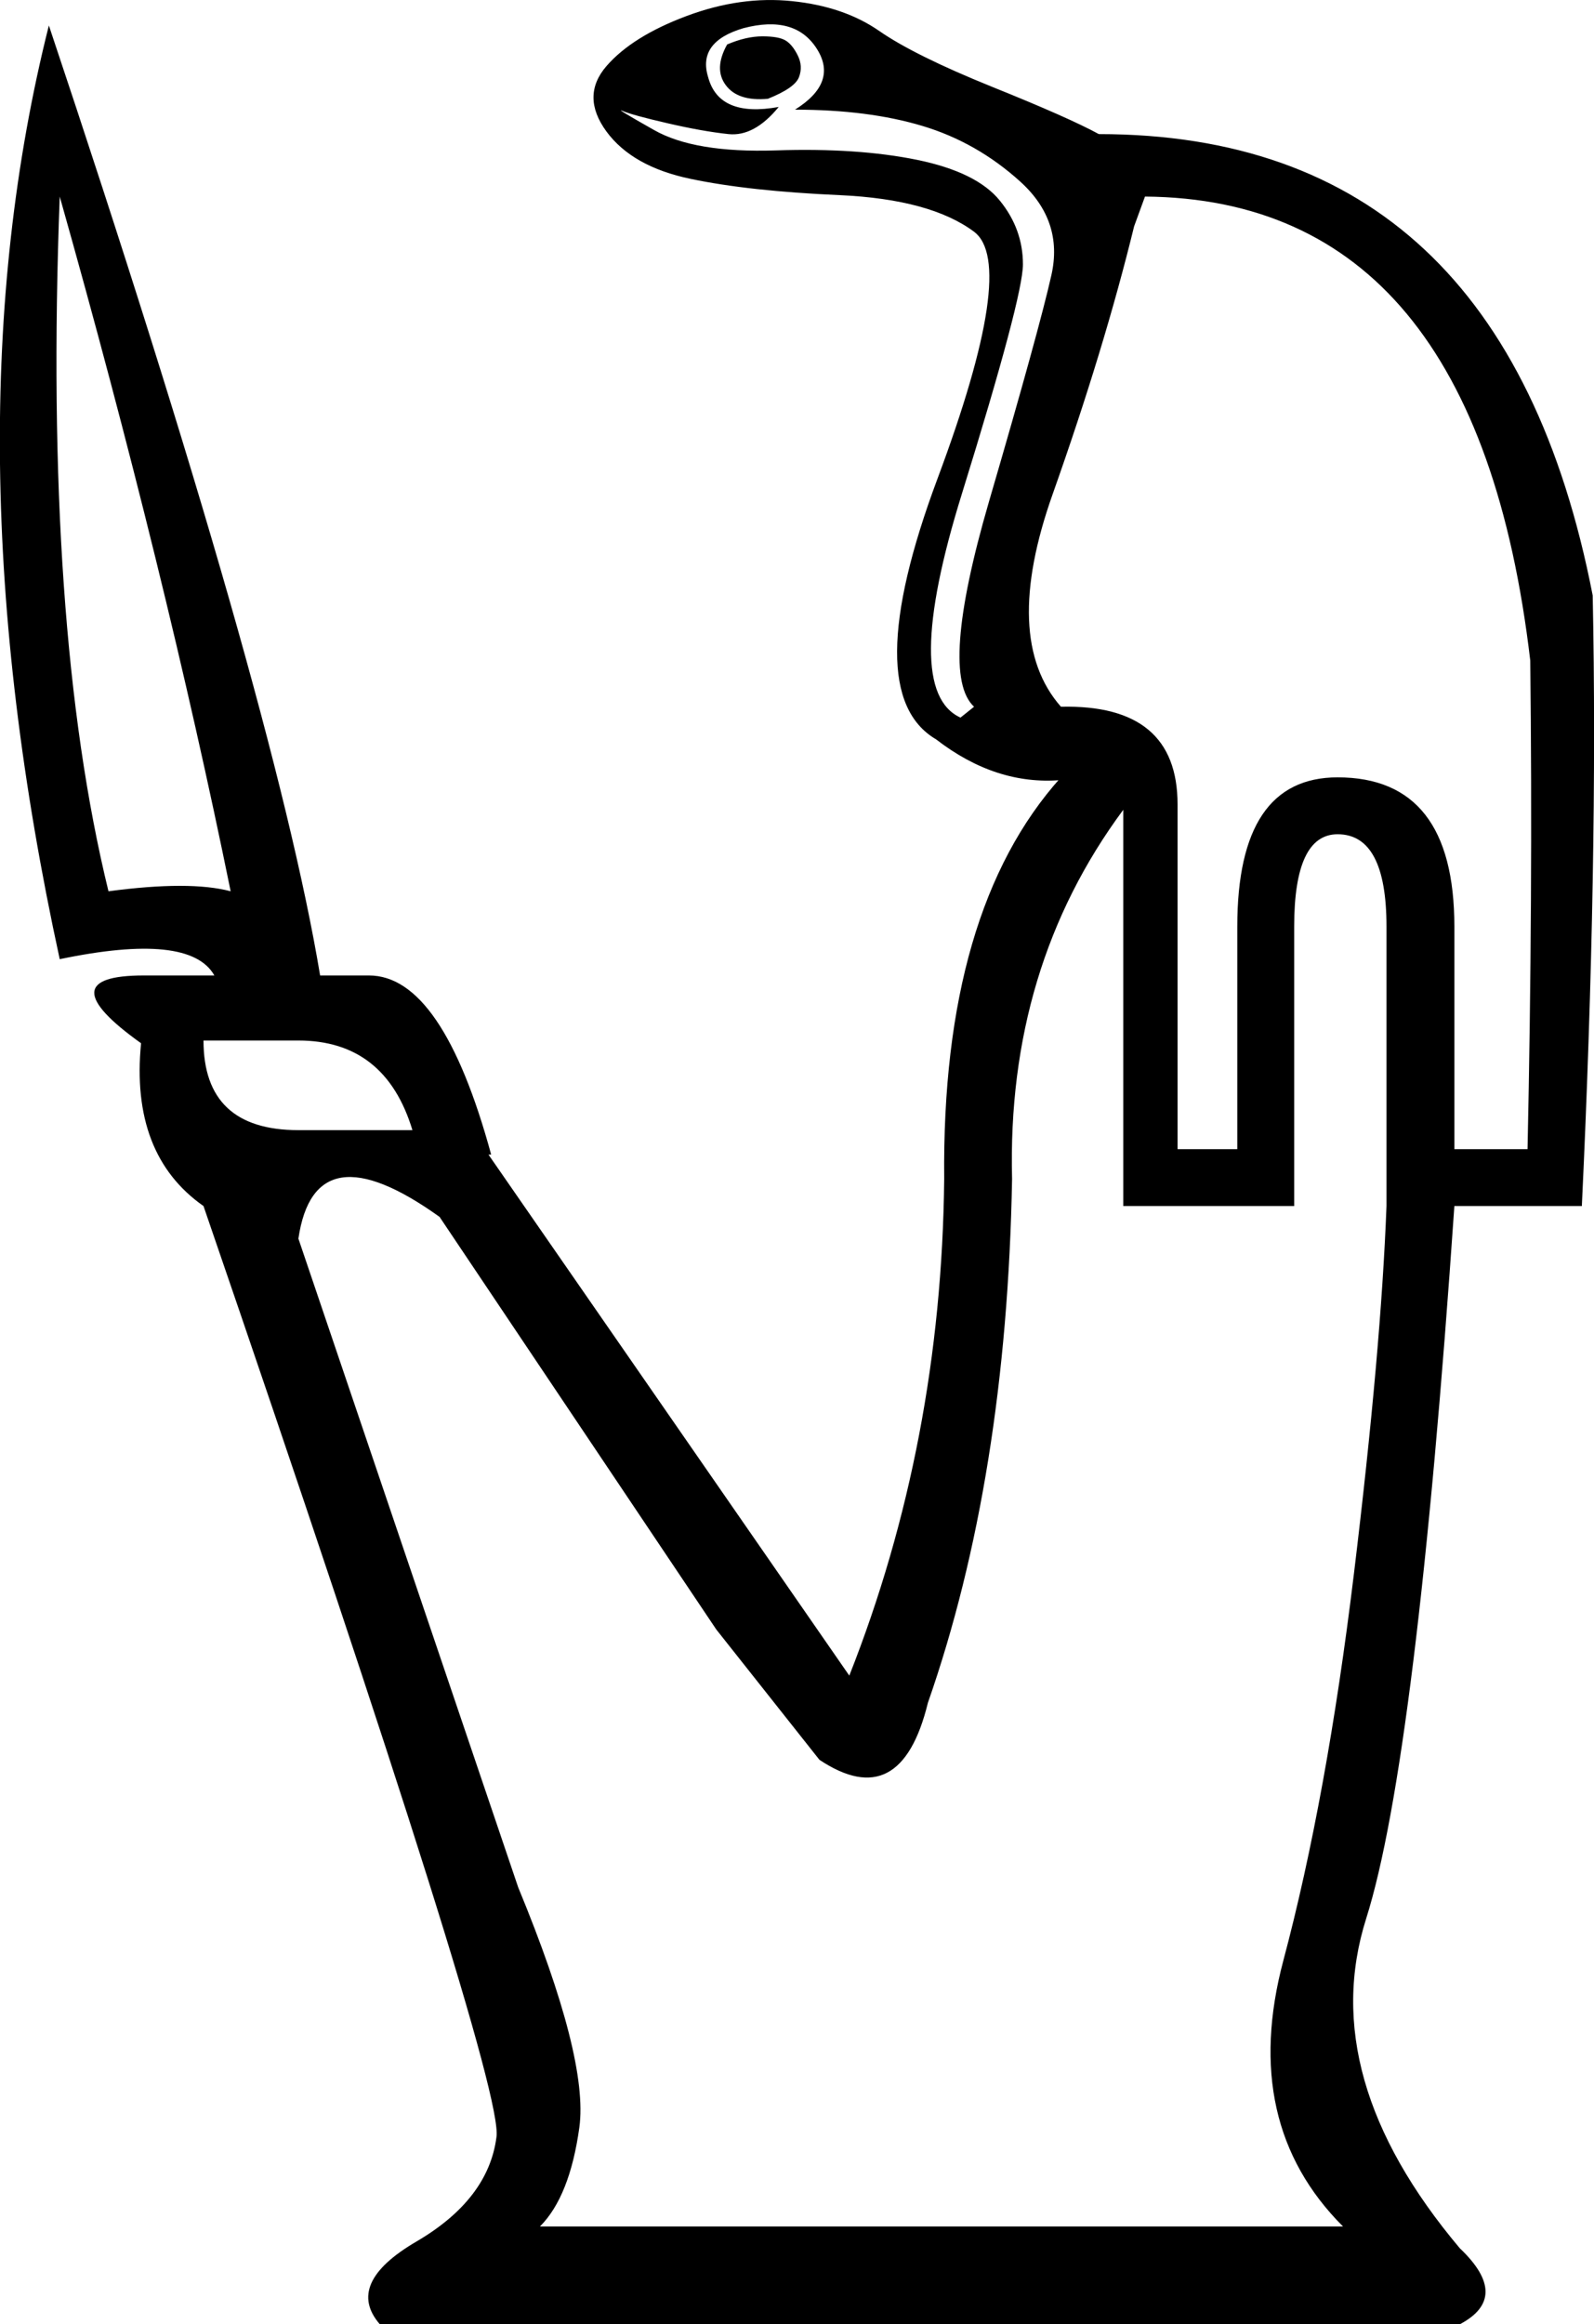 <?xml version='1.0' encoding ='UTF-8' standalone='yes'?>
<svg width='12.329' height='17.973' xmlns:inkscape='http://www.inkscape.org/namespaces/inkscape'>
<path style='fill:#000000; stroke:none' d=' M 10.724 7.165  Q 10.724 6.451 10.346 6.451  Q 10.01 6.451 10.01 7.165  L 10.01 9.326  L 8.688 9.326  L 8.688 6.262  Q 7.786 7.48 7.828 9.117  Q 7.786 11.425 7.177 13.167  Q 6.967 14.027 6.338 13.608  L 5.54 12.6  L 3.4 9.41  Q 2.434 8.718 2.308 9.578  L 4.008 14.594  Q 4.554 15.916 4.481 16.451  Q 4.407 16.986 4.176 17.217  L 10.388 17.217  Q 9.591 16.42 9.926 15.161  Q 10.262 13.901 10.472 12.17  Q 10.682 10.439 10.724 9.326  L 10.724 7.165  Z  M 8.772 1.75  Q 8.541 2.695 8.143 3.818  Q 7.744 4.94 8.206 5.465  Q 9.108 5.444 9.108 6.22  L 9.108 8.886  L 9.57 8.886  L 9.57 7.165  Q 9.57 6.011 10.346 6.011  Q 11.249 6.011 11.249 7.165  L 11.249 8.886  L 11.815 8.886  Q 11.857 6.934 11.836 5.108  Q 11.417 1.541 8.856 1.52  L 8.772 1.75  Z  M 7.534 5.465  Q 7.261 5.213 7.649 3.88  Q 8.038 2.548 8.132 2.128  Q 8.227 1.708 7.891 1.404  Q 7.555 1.1 7.135 0.974  Q 6.716 0.848 6.149 0.848  Q 6.485 0.638 6.317 0.376  Q 6.149 0.113 5.75 0.218  Q 5.393 0.323 5.477 0.596  Q 5.561 0.911 6.023 0.827  Q 5.834 1.058 5.635 1.037  Q 5.435 1.016 5.163 0.953  Q 4.89 0.89 4.816 0.858  Q 4.743 0.827 5.058 1.005  Q 5.372 1.184 6.002 1.163  Q 6.632 1.142 7.093 1.236  Q 7.555 1.331 7.733 1.551  Q 7.912 1.771 7.912 2.044  Q 7.912 2.296 7.44 3.818  Q 6.967 5.339 7.429 5.549  L 7.534 5.465  Z  M 5.624 0.344  Q 5.519 0.533 5.614 0.659  Q 5.708 0.785 5.939 0.764  Q 6.149 0.68 6.18 0.596  Q 6.212 0.512 6.17 0.428  Q 6.128 0.344 6.076 0.313  Q 6.023 0.281 5.897 0.281  Q 5.771 0.281 5.624 0.344  Z  M 1.574 8.046  Q 1.574 8.739 2.308 8.739  L 3.19 8.739  Q 2.98 8.046 2.308 8.046  L 1.574 8.046  Z  M 0.462 1.52  Q 0.336 4.835 0.839 6.892  Q 1.469 6.808 1.784 6.892  Q 1.28 4.416 0.462 1.52  Z  M 1.658 7.543  Q 1.469 7.207 0.462 7.417  Q -0.42 3.366 0.378 0.197  Q 2.12 5.402 2.476 7.543  L 2.854 7.543  Q 3.421 7.543 3.799 8.928  L 3.778 8.928  L 6.569 12.957  Q 7.282 11.152 7.303 9.117  Q 7.282 7.039 8.206 6.011  L 8.206 6.032  Q 7.702 6.074 7.24 5.717  Q 6.632 5.36 7.251 3.702  Q 7.87 2.044 7.534 1.792  Q 7.198 1.541 6.495 1.509  Q 5.792 1.478 5.341 1.383  Q 4.89 1.289 4.69 1.016  Q 4.491 0.743 4.69 0.512  Q 4.89 0.281 5.31 0.124  Q 5.729 -0.033 6.128 0.009  Q 6.527 0.05 6.8 0.239  Q 7.072 0.428 7.67 0.67  Q 8.269 0.911 8.499 1.037  Q 11.626 1.037 12.319 4.605  Q 12.361 6.661 12.235 9.326  L 11.249 9.326  Q 10.955 13.608 10.567 14.835  Q 10.178 16.063 11.291 17.385  Q 11.689 17.763 11.291 17.973  L 2.938 17.973  Q 2.665 17.658 3.221 17.333  Q 3.778 17.007 3.84 16.525  Q 3.903 16.105 1.574 9.326  Q 1.007 8.928 1.091 8.067  Q 0.357 7.543 1.112 7.543  L 1.658 7.543  Z '/></svg>
